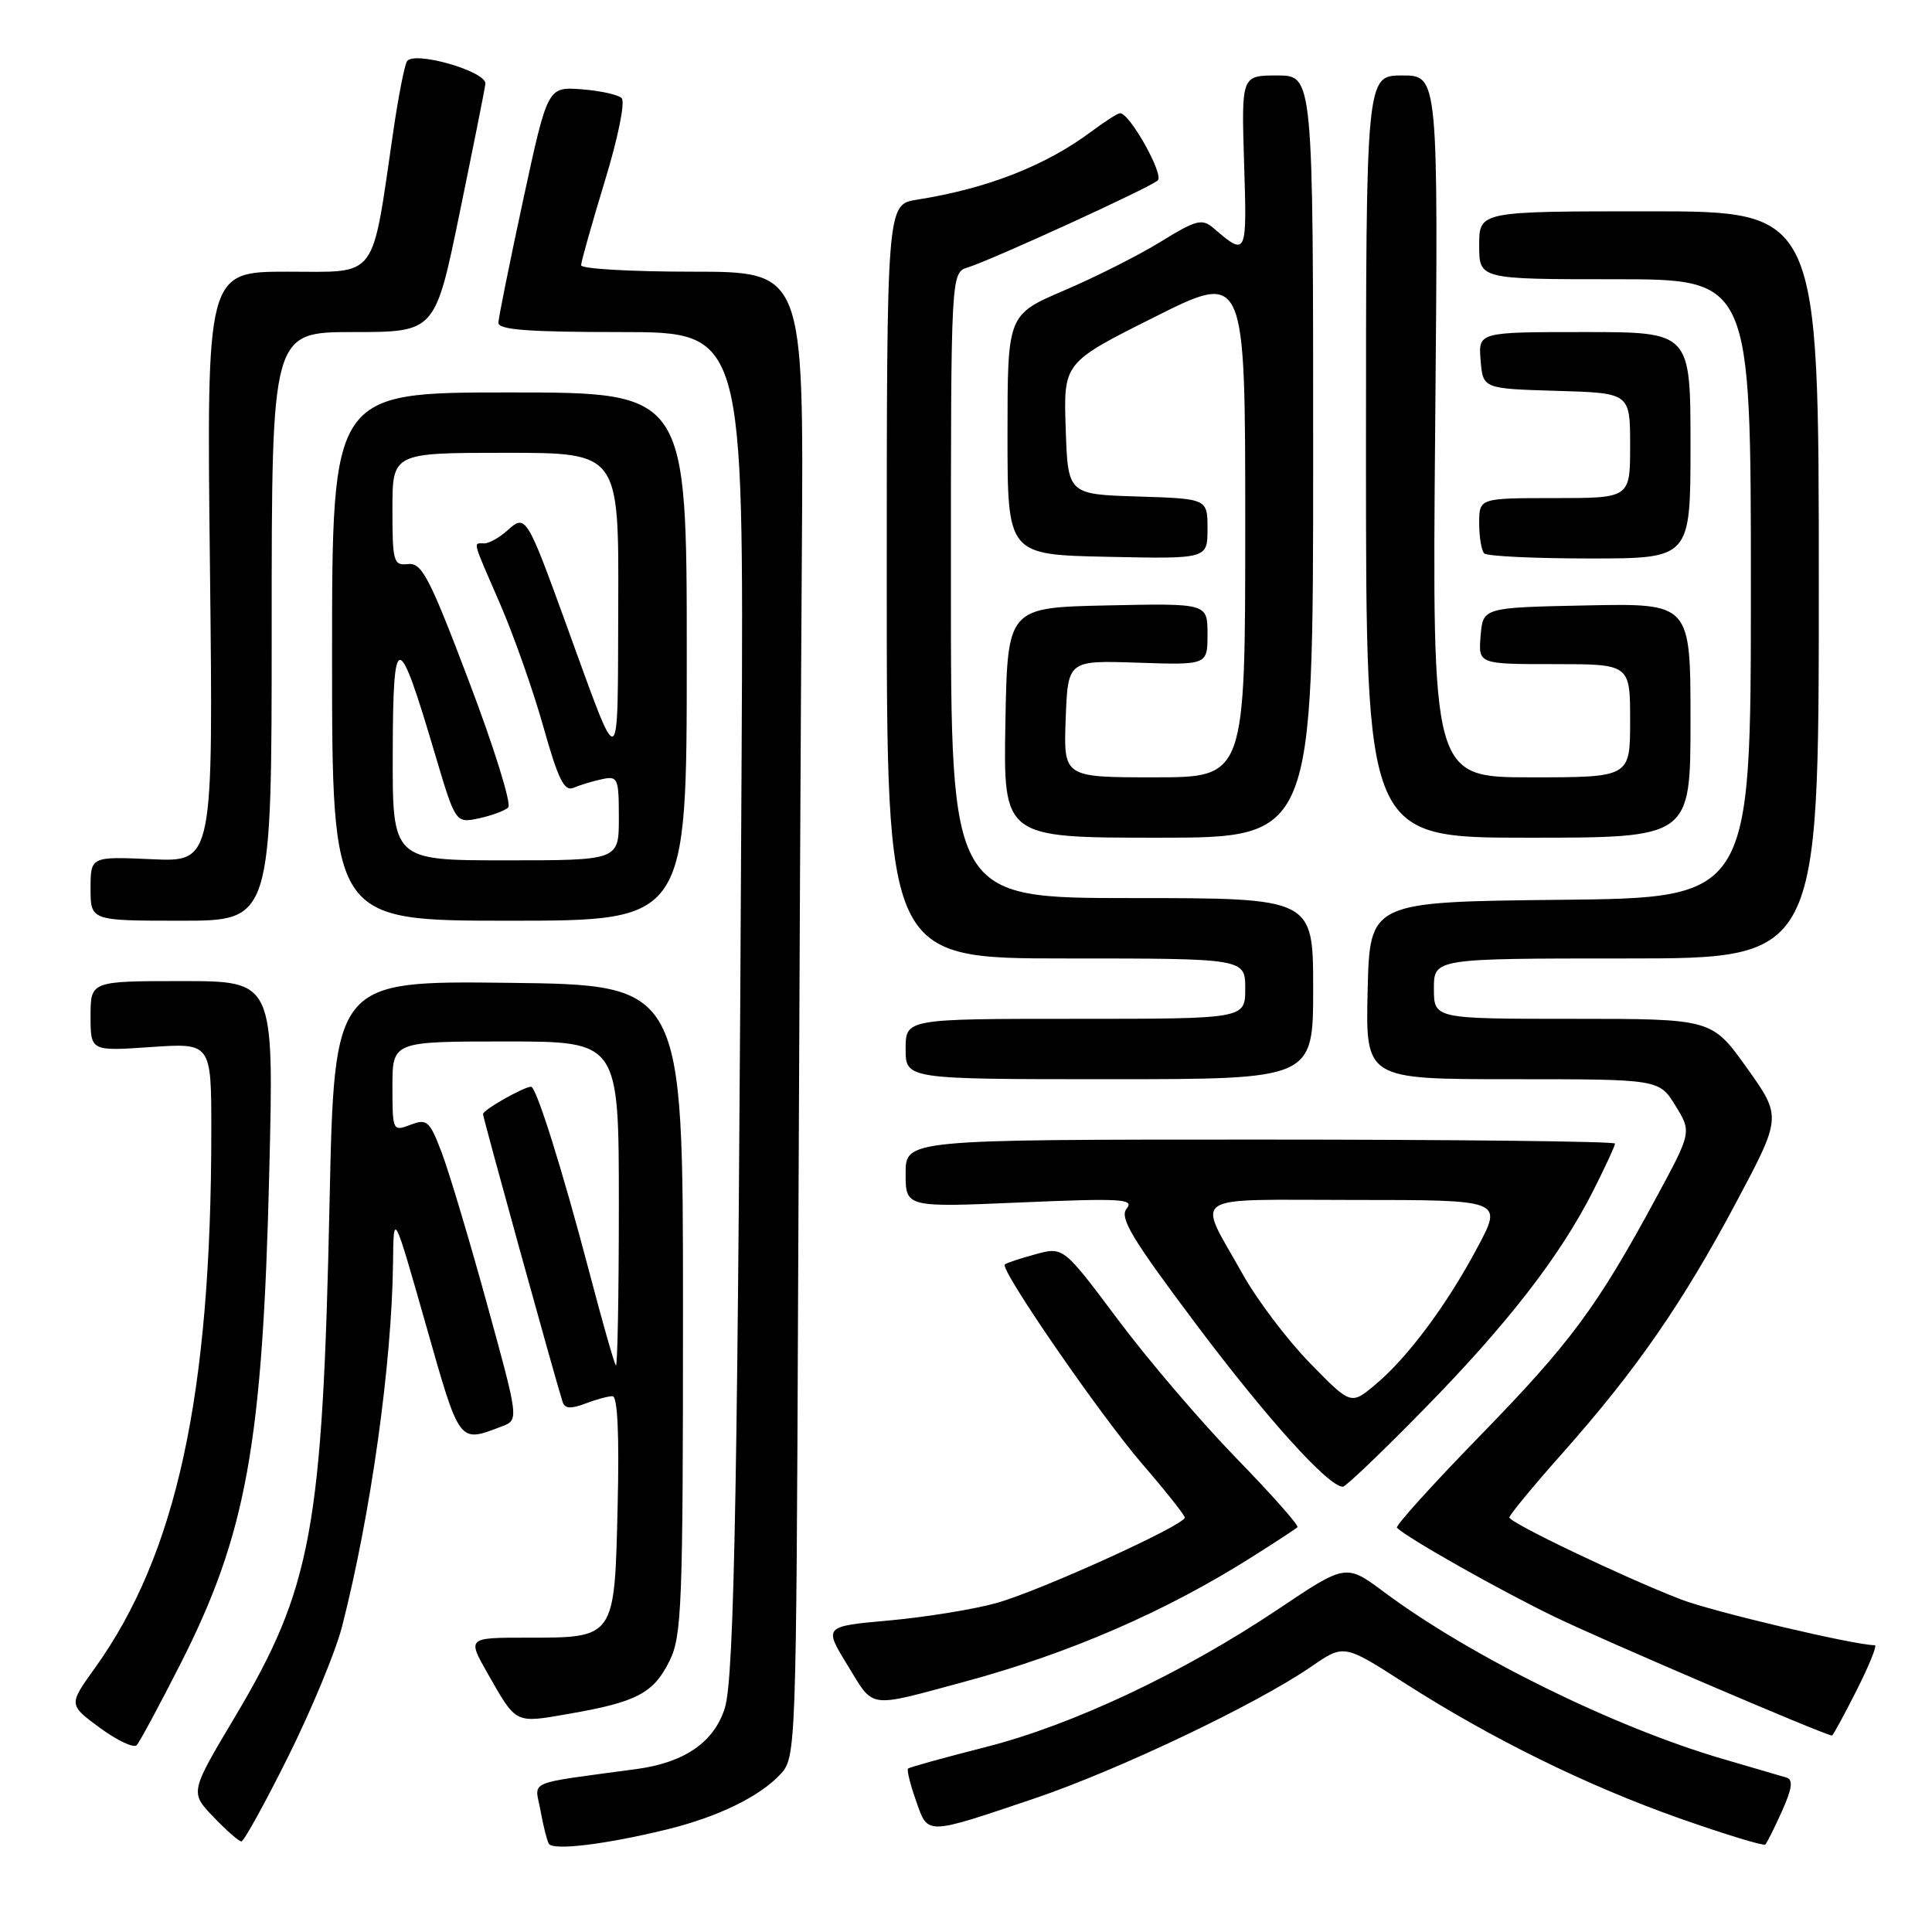 <?xml version="1.0" encoding="UTF-8" standalone="no"?>
<!DOCTYPE svg PUBLIC "-//W3C//DTD SVG 1.1//EN" "http://www.w3.org/Graphics/SVG/1.1/DTD/svg11.dtd" >
<svg xmlns="http://www.w3.org/2000/svg" xmlns:xlink="http://www.w3.org/1999/xlink" version="1.1" viewBox="0 0 256 256">
 <g >
 <path fill="currentColor"
d=" M 88.25 242.44 C 95.14 240.77 100.77 238.01 103.50 235.00 C 105.45 232.85 105.51 231.20 105.75 171.65 C 105.89 138.02 106.11 93.74 106.25 73.25 C 106.50 36.00 106.50 36.00 91.75 36.00 C 83.64 36.00 77.00 35.62 77.00 35.15 C 77.00 34.68 78.41 29.70 80.12 24.07 C 81.89 18.29 82.87 13.48 82.37 13.00 C 81.89 12.54 79.49 12.01 77.03 11.83 C 72.56 11.50 72.56 11.50 69.32 26.50 C 67.54 34.75 66.07 42.06 66.04 42.75 C 66.01 43.70 69.90 44.00 82.28 44.00 C 98.55 44.00 98.55 44.00 98.27 99.75 C 97.79 195.47 97.32 222.20 96.05 226.30 C 94.66 230.81 90.73 233.54 84.40 234.40 C 69.39 236.44 70.88 235.81 71.61 239.87 C 71.97 241.87 72.47 243.86 72.72 244.30 C 73.26 245.24 80.15 244.41 88.25 242.44 Z  M 236.13 239.97 C 237.47 236.98 237.62 235.82 236.72 235.54 C 236.05 235.34 232.27 234.23 228.32 233.08 C 213.98 228.90 194.88 219.50 183.43 210.98 C 178.35 207.20 178.35 207.20 169.43 213.18 C 156.78 221.67 142.11 228.58 130.55 231.51 C 125.10 232.90 120.49 234.17 120.32 234.35 C 120.14 234.53 120.61 236.44 121.37 238.59 C 122.99 243.20 122.52 243.21 137.00 238.33 C 148.13 234.57 166.43 225.86 173.71 220.86 C 178.07 217.85 178.07 217.85 186.00 222.94 C 197.57 230.36 210.22 236.59 222.60 240.96 C 228.60 243.07 233.68 244.62 233.91 244.41 C 234.13 244.20 235.13 242.20 236.13 239.97 Z  M 38.19 232.75 C 41.27 226.56 44.49 218.80 45.33 215.50 C 49.15 200.56 51.92 180.71 52.08 167.29 C 52.15 160.50 52.15 160.50 56.42 175.50 C 60.97 191.50 60.74 191.19 66.51 189.00 C 68.76 188.14 68.76 188.14 64.50 172.67 C 62.16 164.16 59.46 155.16 58.51 152.67 C 56.92 148.51 56.58 148.21 54.39 149.04 C 52.04 149.94 52.00 149.86 52.00 143.98 C 52.00 138.00 52.00 138.00 67.00 138.00 C 82.00 138.00 82.00 138.00 82.00 159.67 C 82.00 171.58 81.82 181.15 81.61 180.92 C 81.39 180.69 79.80 175.10 78.07 168.50 C 74.51 154.97 71.07 144.00 70.37 144.00 C 69.41 144.00 64.00 147.07 64.00 147.62 C 64.00 148.11 73.45 182.30 74.54 185.74 C 74.82 186.65 75.62 186.72 77.53 185.99 C 78.96 185.44 80.59 185.00 81.16 185.00 C 81.83 185.00 82.07 190.03 81.84 199.58 C 81.43 217.16 81.54 217.00 69.77 217.00 C 61.92 217.00 61.92 217.00 64.62 221.75 C 68.47 228.50 68.16 228.35 75.44 227.08 C 84.36 225.53 86.59 224.36 88.70 220.11 C 90.35 216.80 90.50 212.89 90.50 173.50 C 90.50 130.50 90.50 130.50 67.40 130.23 C 44.30 129.96 44.30 129.96 43.67 159.23 C 42.75 202.61 41.32 210.38 31.13 227.50 C 25.17 237.50 25.17 237.50 28.28 240.75 C 29.99 242.54 31.66 244.00 31.99 244.00 C 32.31 244.00 35.11 238.94 38.19 232.75 Z  M 23.90 220.50 C 32.65 203.27 34.81 191.35 35.68 155.25 C 36.30 130.00 36.30 130.00 24.15 130.00 C 12.00 130.00 12.00 130.00 12.00 134.64 C 12.00 139.29 12.00 139.29 20.00 138.74 C 28.00 138.19 28.00 138.19 28.00 149.84 C 27.99 184.80 23.40 205.96 12.55 221.06 C 9.08 225.89 9.08 225.89 13.24 228.95 C 15.53 230.63 17.72 231.66 18.11 231.25 C 18.50 230.84 21.10 226.00 23.90 220.50 Z  M 246.00 224.00 C 247.67 220.70 248.76 218.00 248.42 218.00 C 245.76 218.00 226.89 213.54 222.73 211.93 C 215.08 208.97 200.00 201.76 200.00 201.07 C 200.00 200.74 203.19 196.88 207.09 192.49 C 216.82 181.52 222.94 172.68 230.05 159.33 C 236.09 147.98 236.09 147.98 231.46 141.49 C 226.82 135.00 226.82 135.00 208.41 135.00 C 190.00 135.00 190.00 135.00 190.00 131.00 C 190.00 127.00 190.00 127.00 215.50 127.00 C 241.00 127.00 241.00 127.00 241.00 77.50 C 241.00 28.00 241.00 28.00 218.50 28.00 C 196.00 28.00 196.00 28.00 196.00 32.50 C 196.00 37.00 196.00 37.00 214.00 37.00 C 232.00 37.00 232.00 37.00 232.00 77.98 C 232.00 118.97 232.00 118.97 206.75 119.23 C 181.50 119.50 181.50 119.50 181.22 131.25 C 180.94 143.00 180.94 143.00 200.39 143.00 C 219.84 143.00 219.84 143.00 222.00 146.50 C 224.16 150.00 224.16 150.00 219.43 158.75 C 211.62 173.19 208.09 177.95 196.11 190.25 C 189.82 196.71 184.86 202.20 185.10 202.43 C 186.46 203.80 198.71 210.71 206.00 214.24 C 212.59 217.42 241.54 229.82 242.74 229.97 C 242.87 229.99 244.33 227.30 246.00 224.00 Z  M 127.83 222.83 C 141.74 219.07 154.52 213.52 166.00 206.24 C 169.03 204.33 171.69 202.58 171.92 202.37 C 172.16 202.16 168.52 198.05 163.84 193.24 C 159.16 188.43 152.09 180.16 148.12 174.84 C 140.90 165.19 140.90 165.19 137.20 166.20 C 135.16 166.75 133.34 167.36 133.14 167.55 C 132.46 168.19 145.77 187.51 151.37 194.00 C 154.45 197.57 156.98 200.76 156.99 201.08 C 157.01 202.08 137.74 210.83 132.00 212.42 C 128.97 213.26 122.59 214.29 117.82 214.72 C 109.14 215.50 109.14 215.50 112.32 220.68 C 115.88 226.49 114.82 226.34 127.83 222.83 Z  M 188.66 186.75 C 199.79 175.40 206.74 166.42 211.11 157.78 C 212.70 154.63 214.00 151.82 214.00 151.53 C 214.00 151.24 192.85 151.00 167.00 151.00 C 120.00 151.00 120.00 151.00 120.00 155.49 C 120.00 159.99 120.00 159.99 135.25 159.33 C 148.58 158.76 150.35 158.86 149.29 160.14 C 148.30 161.35 149.94 164.08 158.55 175.55 C 167.92 188.02 176.03 197.00 177.94 197.00 C 178.31 197.00 183.14 192.39 188.66 186.75 Z  M 174.00 131.00 C 174.00 119.00 174.00 119.00 150.00 119.00 C 126.00 119.00 126.00 119.00 126.00 77.57 C 126.00 36.13 126.00 36.13 128.25 35.43 C 131.58 34.38 152.35 24.87 153.41 23.91 C 154.26 23.14 149.70 15.00 148.42 15.00 C 148.12 15.00 146.43 16.07 144.68 17.38 C 138.56 21.96 130.82 24.99 121.50 26.46 C 117.50 27.09 117.50 27.09 117.50 77.05 C 117.50 127.00 117.50 127.00 141.25 127.00 C 165.00 127.00 165.00 127.00 165.00 131.00 C 165.00 135.00 165.00 135.00 142.50 135.00 C 120.00 135.00 120.00 135.00 120.00 139.00 C 120.00 143.00 120.00 143.00 147.00 143.00 C 174.00 143.00 174.00 143.00 174.00 131.00 Z  M 36.00 83.00 C 36.00 44.00 36.00 44.00 46.83 44.00 C 57.66 44.00 57.66 44.00 60.90 28.25 C 62.68 19.59 64.22 11.88 64.32 11.13 C 64.54 9.47 54.82 6.67 53.92 8.13 C 53.60 8.65 52.79 12.77 52.13 17.29 C 49.19 37.37 50.22 36.00 38.11 36.00 C 27.37 36.00 27.37 36.00 27.82 75.11 C 28.26 114.22 28.26 114.22 20.13 113.85 C 12.00 113.49 12.00 113.49 12.00 117.74 C 12.00 122.00 12.00 122.00 24.00 122.00 C 36.00 122.00 36.00 122.00 36.00 83.00 Z  M 91.00 87.00 C 91.00 52.00 91.00 52.00 67.50 52.00 C 44.00 52.00 44.00 52.00 44.00 87.00 C 44.00 122.00 44.00 122.00 67.50 122.00 C 91.00 122.00 91.00 122.00 91.00 87.00 Z  M 174.00 60.50 C 174.00 10.00 174.00 10.00 169.24 10.00 C 164.49 10.00 164.49 10.00 164.85 21.63 C 165.24 33.92 165.20 34.01 160.80 30.23 C 159.27 28.93 158.52 29.12 153.80 32.03 C 150.88 33.83 145.12 36.73 141.00 38.49 C 133.50 41.70 133.50 41.70 133.50 57.60 C 133.50 73.50 133.50 73.50 146.75 73.78 C 160.00 74.06 160.00 74.06 160.00 70.07 C 160.00 66.08 160.00 66.08 150.75 65.79 C 141.50 65.50 141.50 65.50 141.21 56.78 C 140.92 48.05 140.92 48.05 152.96 42.02 C 165.00 35.98 165.00 35.98 165.00 69.49 C 165.00 103.00 165.00 103.00 152.96 103.00 C 140.92 103.00 140.92 103.00 141.21 95.25 C 141.50 87.50 141.50 87.50 150.75 87.81 C 160.00 88.12 160.00 88.12 160.00 84.03 C 160.00 79.94 160.00 79.94 146.75 80.22 C 133.50 80.50 133.50 80.50 133.22 95.75 C 132.95 111.00 132.95 111.00 153.47 111.00 C 174.00 111.00 174.00 111.00 174.00 60.50 Z  M 224.00 95.47 C 224.00 79.94 224.00 79.94 210.25 80.22 C 196.50 80.50 196.50 80.50 196.19 84.25 C 195.88 88.00 195.88 88.00 205.94 88.00 C 216.00 88.00 216.00 88.00 216.00 95.50 C 216.00 103.00 216.00 103.00 202.88 103.00 C 189.76 103.00 189.76 103.00 190.17 56.50 C 190.58 10.00 190.58 10.00 185.79 10.00 C 181.00 10.00 181.00 10.00 181.00 60.50 C 181.00 111.00 181.00 111.00 202.50 111.00 C 224.00 111.00 224.00 111.00 224.00 95.47 Z  M 224.00 59.00 C 224.00 44.00 224.00 44.00 209.94 44.00 C 195.88 44.00 195.88 44.00 196.19 47.75 C 196.50 51.50 196.50 51.50 206.25 51.79 C 216.00 52.07 216.00 52.07 216.00 59.04 C 216.00 66.00 216.00 66.00 206.00 66.00 C 196.00 66.00 196.00 66.00 196.00 69.33 C 196.00 71.17 196.30 72.97 196.67 73.33 C 197.03 73.70 203.33 74.00 210.67 74.00 C 224.00 74.00 224.00 74.00 224.00 59.00 Z  M 173.56 180.60 C 170.56 177.53 166.54 172.21 164.62 168.76 C 158.59 157.97 157.02 159.00 179.45 159.00 C 199.12 159.00 199.12 159.00 195.81 165.22 C 191.74 172.88 186.55 179.86 182.25 183.46 C 179.00 186.18 179.00 186.18 173.56 180.60 Z  M 52.04 99.75 C 52.08 83.34 52.73 83.34 57.60 99.79 C 60.36 109.08 60.36 109.08 63.43 108.44 C 65.12 108.08 66.88 107.43 67.34 107.00 C 67.81 106.57 65.48 99.08 62.17 90.36 C 56.92 76.50 55.89 74.53 54.08 74.74 C 52.14 74.96 52.00 74.48 52.00 67.49 C 52.00 60.00 52.00 60.00 67.00 60.00 C 82.00 60.00 82.00 60.00 81.92 80.25 C 81.83 103.00 82.32 102.81 75.12 83.00 C 69.78 68.28 69.66 68.09 67.23 70.29 C 66.19 71.23 64.82 72.00 64.17 72.00 C 62.66 72.00 62.50 71.36 66.29 80.08 C 68.09 84.24 70.67 91.56 72.01 96.34 C 73.95 103.24 74.77 104.91 75.98 104.39 C 76.81 104.03 78.51 103.52 79.75 103.25 C 81.87 102.79 82.00 103.08 82.00 108.38 C 82.00 114.00 82.00 114.00 67.00 114.00 C 52.00 114.00 52.00 114.00 52.04 99.75 Z "/>
</g>
</svg>
